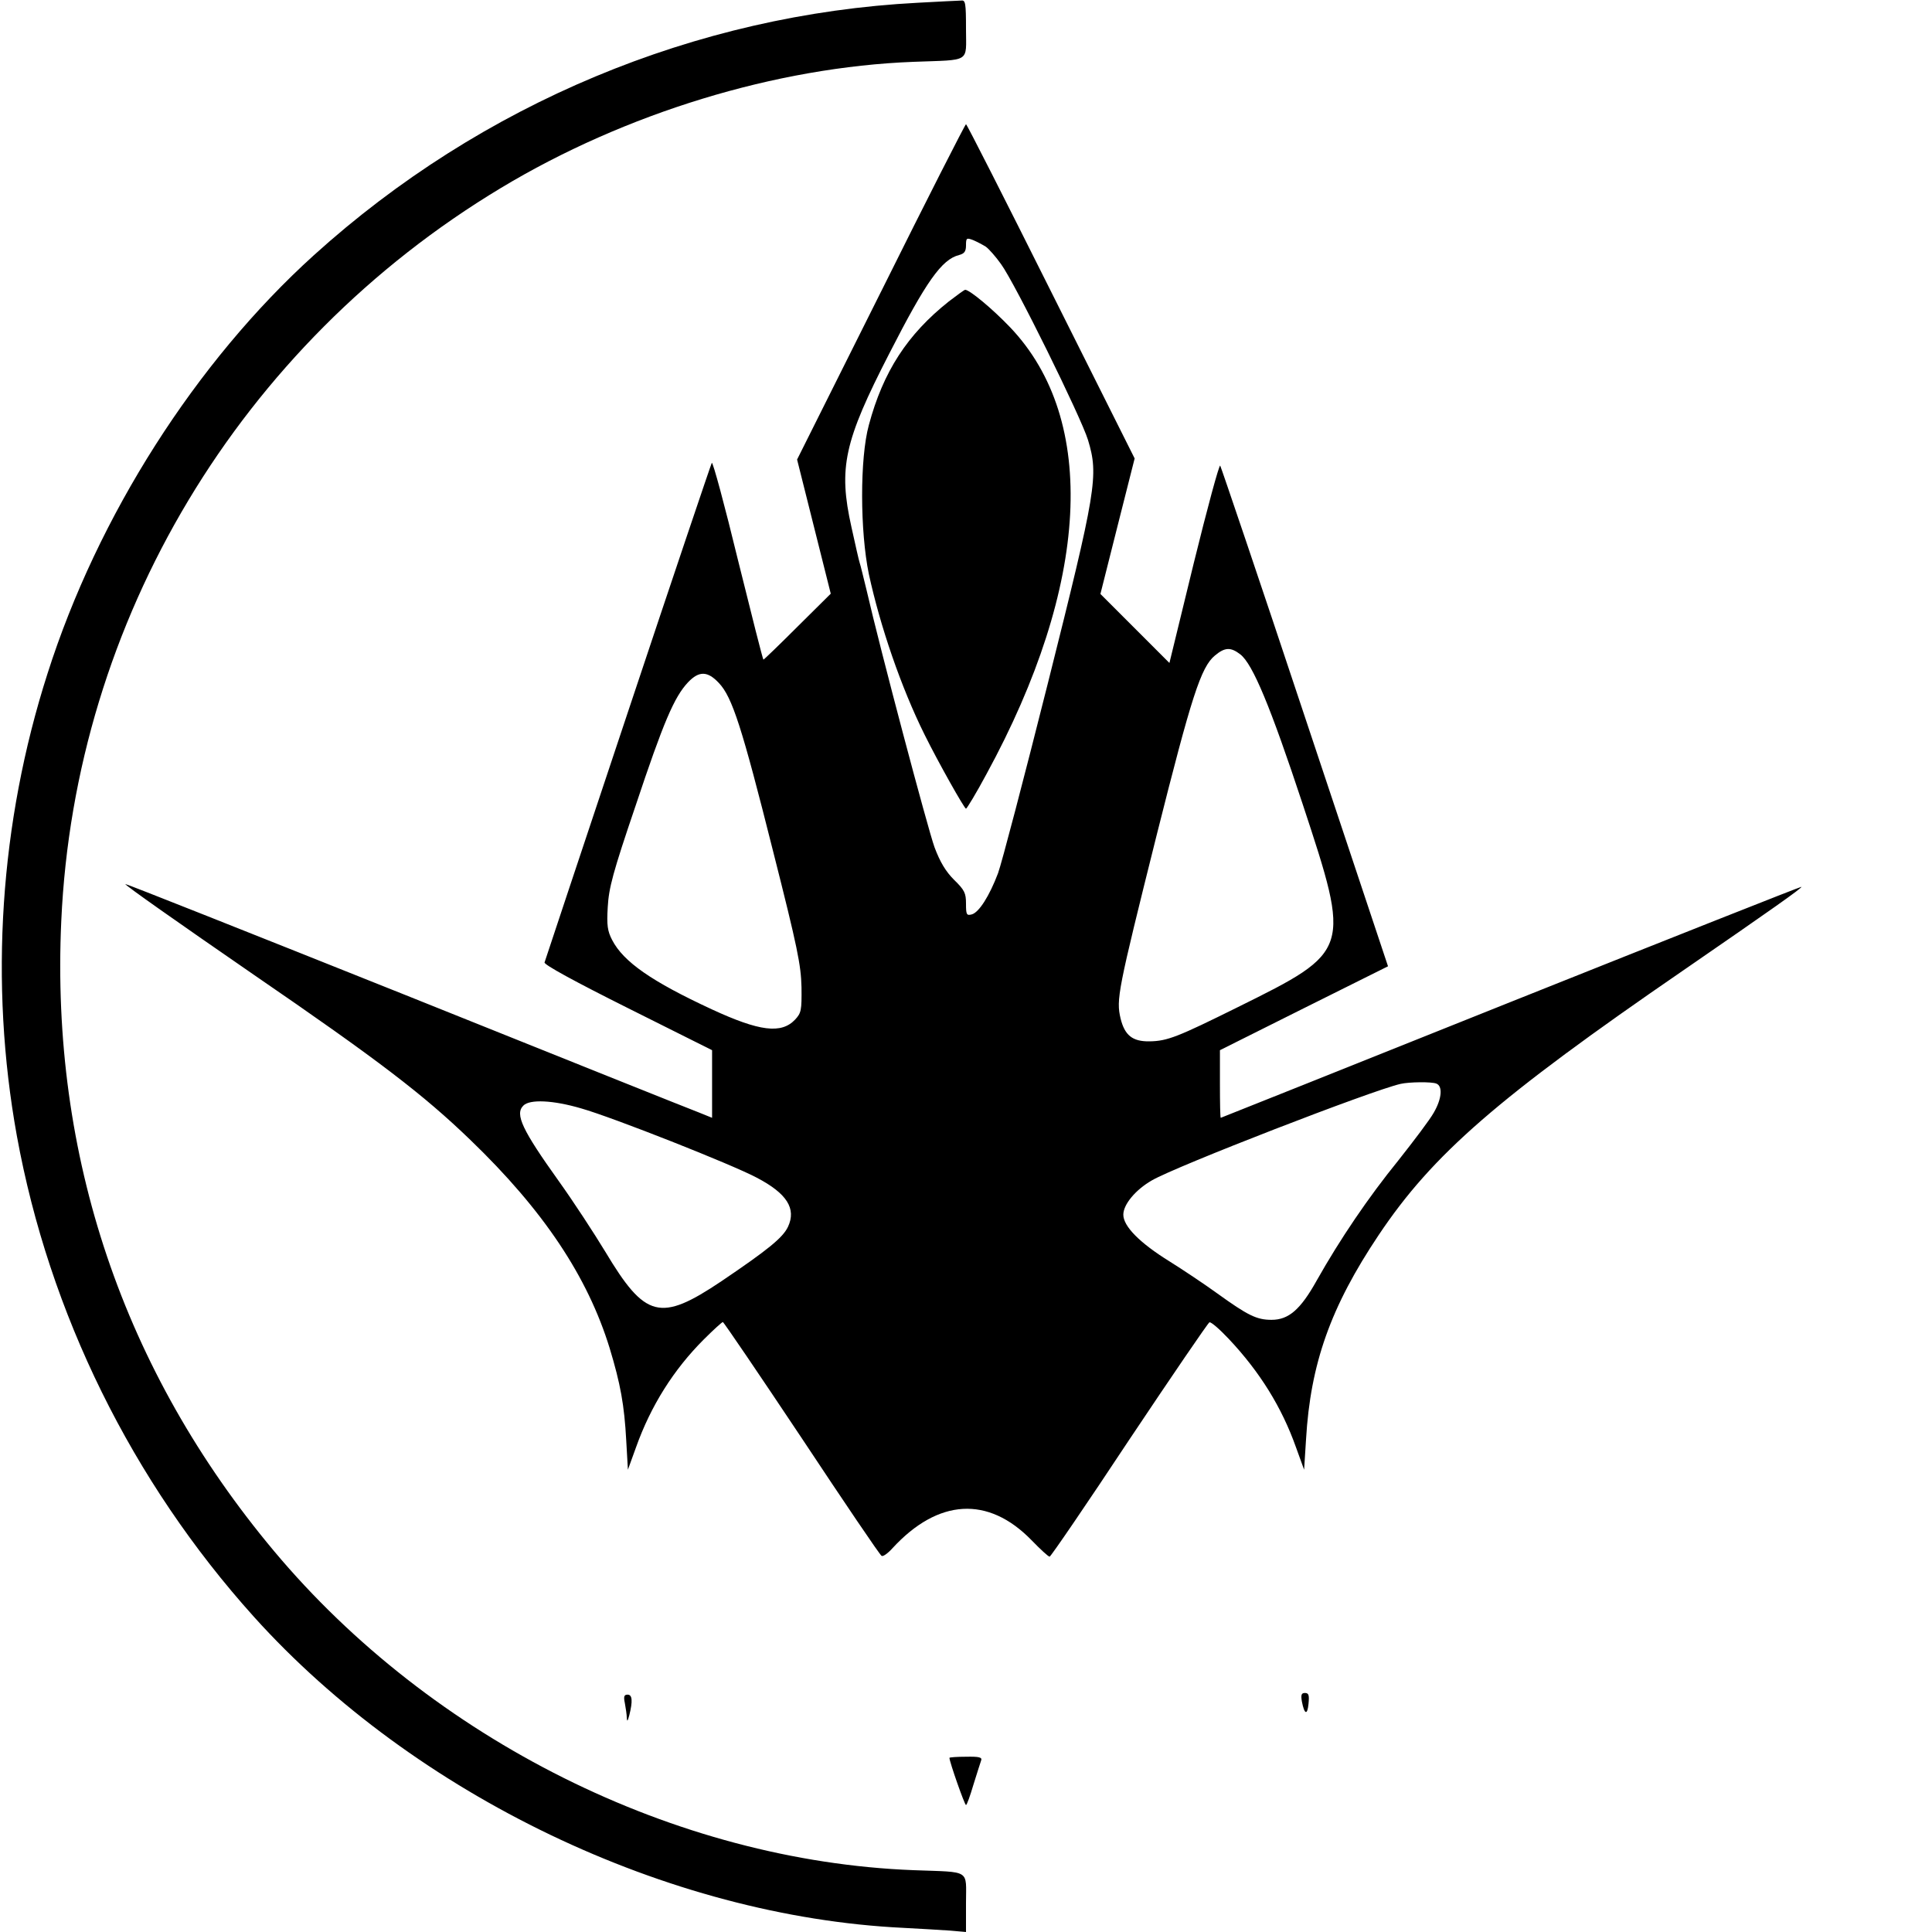 <?xml version="1.0" standalone="no"?>
<!DOCTYPE svg PUBLIC "-//W3C//DTD SVG 20010904//EN"
 "http://www.w3.org/TR/2001/REC-SVG-20010904/DTD/svg10.dtd">
<svg version="1.0" xmlns="http://www.w3.org/2000/svg"
 width="700pt" height="700pt" viewBox="0 0 700 700"
 preserveAspectRatio="xMidYMid meet">
<g transform="translate(0,700) scale(0.1,-0.1)"
fill="#000000" stroke="none">
<path d="M3325 6990 c-804 -42 -1581 -366 -2187 -914 -428 -387 -784 -945
-966 -1517 -173 -540 -211 -1121 -111 -1674 117 -643 417 -1252 859 -1743 582
-646 1500 -1086 2353 -1127 62 -3 138 -8 170 -10 l57 -5 0 105 c0 124 20 111
-190 119 -863 33 -1745 473 -2317 1156 -546 652 -810 1432 -771 2283 49 1090
647 2087 1593 2656 450 271 997 438 1495 457 210 8 190 -5 190 119 0 94 -2
105 -17 103 -10 0 -81 -4 -158 -8z"/>
<path d="M3192 5943 l-304 -608 61 -243 61 -243 -120 -119 c-66 -66 -122 -120
-124 -120 -2 0 -43 162 -92 360 -48 198 -91 357 -95 353 -3 -5 -140 -411 -304
-903 -164 -492 -300 -900 -302 -907 -3 -8 111 -70 301 -165 l306 -153 0 -122
0 -123 -47 19 c-27 10 -504 201 -1062 425 -558 223 -1016 405 -1017 403 -3 -3
186 -136 466 -329 452 -310 614 -434 784 -598 265 -255 425 -495 505 -755 39
-129 53 -205 60 -335 l6 -105 29 80 c54 152 137 283 246 392 35 35 66 63 69
63 3 0 132 -190 286 -421 153 -231 283 -423 289 -426 5 -4 23 9 40 28 165 179
346 190 503 29 32 -33 61 -60 66 -60 4 0 134 190 288 423 155 232 286 424 291
426 6 2 37 -25 70 -60 112 -119 192 -247 244 -394 l29 -80 7 110 c16 274 89
480 263 740 196 293 431 497 1105 960 315 217 430 298 427 302 -2 1 -475 -186
-1053 -417 -577 -231 -1050 -420 -1051 -420 -2 0 -3 55 -3 123 l0 122 304 152
305 152 -301 903 c-165 497 -304 906 -307 911 -4 4 -47 -155 -96 -354 l-88
-361 -125 125 -125 125 62 246 62 245 -303 605 c-167 334 -305 606 -308 606
-3 0 -142 -273 -308 -607z m380 163 c11 -8 36 -36 55 -63 50 -68 290 -555 315
-637 39 -129 31 -179 -146 -884 -86 -342 -167 -651 -180 -686 -31 -82 -69
-142 -95 -149 -19 -5 -21 -1 -21 39 0 38 -5 49 -43 86 -31 31 -51 65 -71 118
-24 66 -196 713 -247 935 -11 44 -21 87 -24 95 -3 8 -16 67 -30 130 -48 215
-27 310 137 629 134 262 190 341 253 357 19 5 25 13 25 35 0 27 2 28 26 19 14
-6 35 -17 46 -24z m922 -1477 c45 -35 109 -189 226 -543 175 -531 175 -532
-235 -735 -218 -108 -255 -123 -320 -124 -62 -1 -90 22 -105 83 -16 69 -11 97
131 665 126 501 160 608 211 650 36 30 57 31 92 4z m-1889 -104 c48 -51 83
-159 196 -609 89 -351 101 -412 103 -493 1 -84 -1 -93 -23 -117 -50 -53 -129
-43 -302 37 -218 101 -320 172 -361 251 -17 33 -20 53 -16 120 4 69 18 123
101 367 101 303 140 394 190 447 40 42 71 41 112 -3z m2599 -1451 c24 -9 20
-55 -9 -105 -13 -24 -72 -102 -129 -174 -108 -133 -211 -285 -295 -434 -59
-106 -102 -143 -164 -143 -54 0 -86 16 -197 96 -47 34 -125 86 -173 116 -108
67 -167 127 -167 169 0 37 44 90 103 124 87 51 799 327 902 350 31 7 112 8
129 1z m-3098 -90 c113 -32 546 -203 636 -251 109 -57 144 -112 113 -178 -19
-40 -74 -84 -241 -197 -222 -149 -276 -135 -421 107 -40 66 -115 181 -168 255
-133 186 -160 243 -129 274 23 24 108 20 210 -10z"/>
<path d="M3438 5908 c-150 -119 -238 -254 -290 -448 -33 -121 -32 -385 0 -540
41 -189 117 -411 202 -582 49 -99 144 -268 150 -268 3 0 37 56 74 125 374 686
406 1283 86 1619 -64 67 -147 136 -163 136 -3 0 -29 -19 -59 -42z"/>
<path d="M4717 835 c9 -47 20 -51 24 -8 3 31 1 39 -13 39 -13 0 -15 -7 -11
-31z"/>
<path d="M2264 829 c3 -17 7 -41 7 -53 1 -15 3 -13 9 9 13 52 11 75 -6 75 -13
0 -15 -7 -10 -31z"/>
<path d="M3440 631 c0 -14 55 -171 60 -171 3 0 15 33 27 74 13 41 25 80 28 88
4 11 -8 14 -55 13 -33 0 -60 -2 -60 -4z"/>
</g>
</svg>
